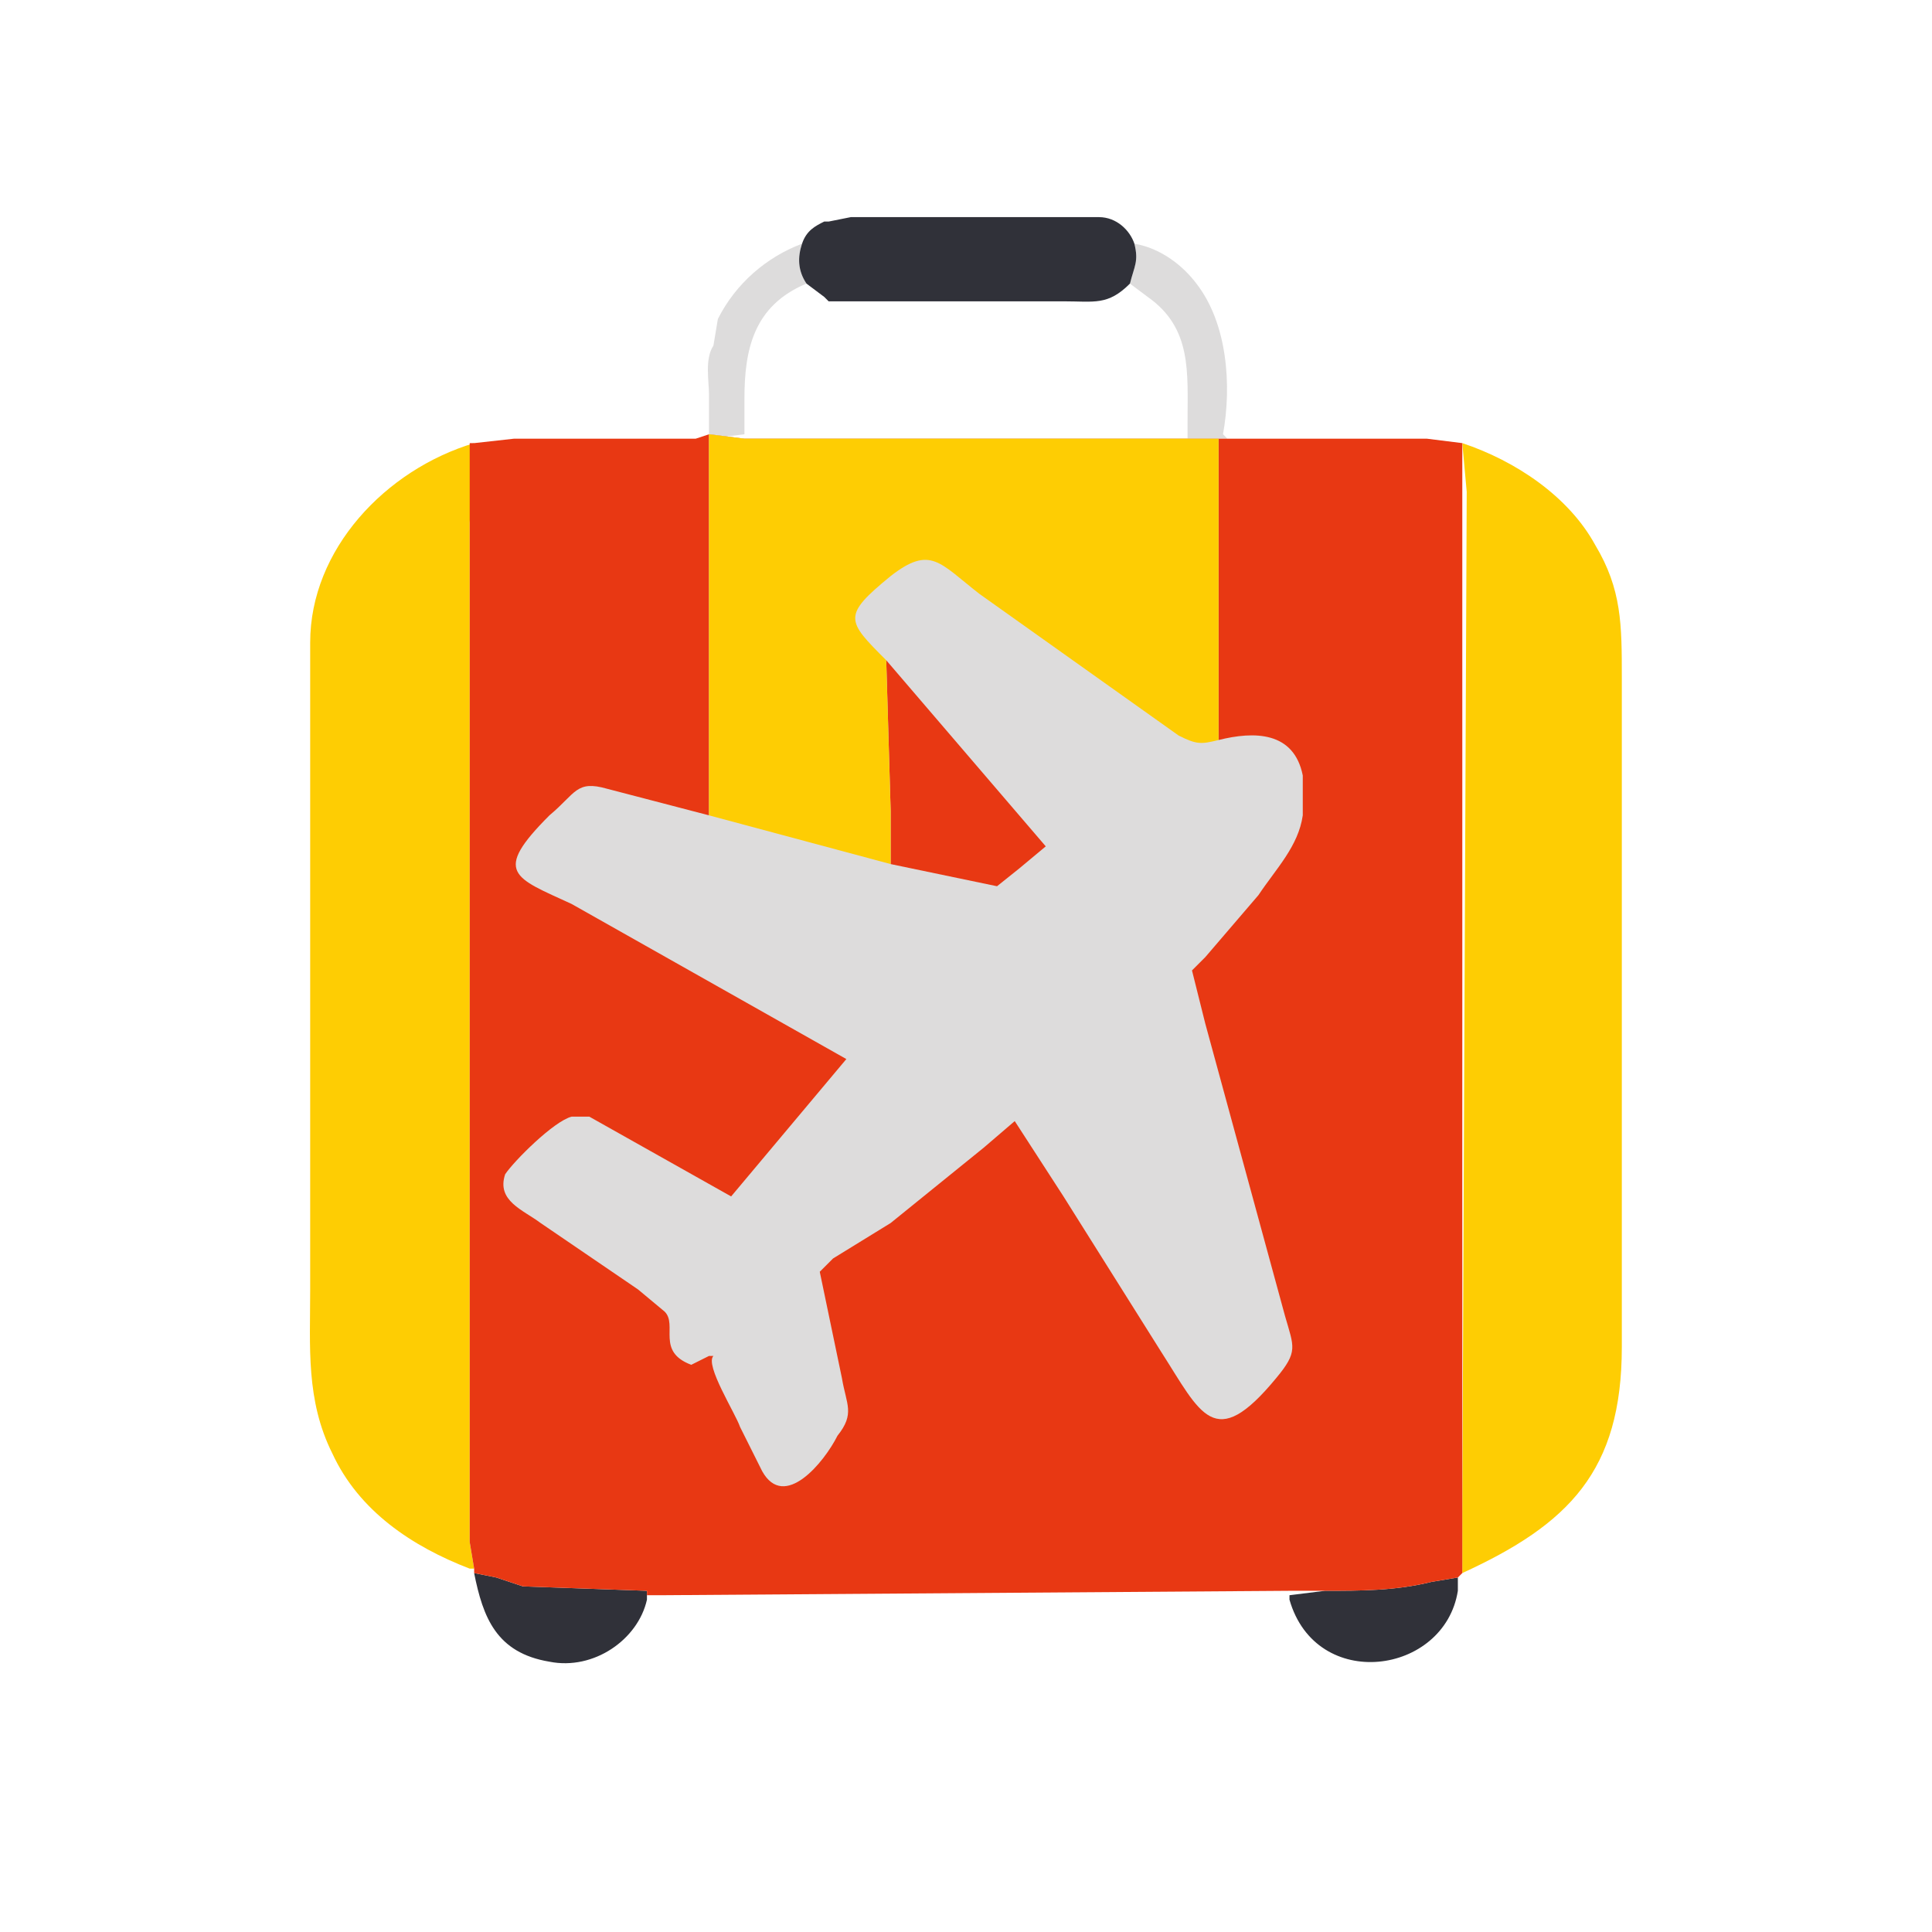 <svg xmlns="http://www.w3.org/2000/svg" viewBox="0 0 436 436"><path fill="#DDDCDC" d="M160 99V89c0-3-1-8 1-11l1-6c4-8 11-14 19-17-1 3-1 6 1 9-12 5-14 15-14 26v8l-8 1zm96-44c6 1 11 5 14 9 7 9 8 23 6 34l1 1h-9v-4c0-11 1-21-9-28l-4-3c1-4 2-5 1-9z"/><path fill="#303139" d="m291 360 8-1c8 0 16 0 24-2l6-1v3c-3 19-32 23-38 2v-1zm-184-5 5 1 6 2 28 1v2c-2 9-12 16-22 14-12-2-15-10-17-20zm74-300c1-3 3-4 5-5h1l5-1h56c4 0 7 3 8 6 1 4 0 5-1 9-5 5-8 4-15 4h-53l-1-1-4-3c-2-3-2-6-1-9z"/><path fill="#FECD03" d="M330 100c12 4 24 12 30 23 6 10 6 18 6 30v151c0 28-12 40-36 51v-13l1-231-1-11zM107 354h-1c-13-5-25-13-31-26-6-12-5-24-5-37V145c0-21 17-39 37-45l-1 18v230l1 6z"/><path fill="#E83813" d="M168 99h154l8 1v255l-1 1-6 1c-8 2-16 2-24 2h-8l-142 1h-3v-1l-28-1-6-2-5-1v-1l-1-6V100h1l9-1h41l3-1 8 1z"/><path fill="#DDDCDC" d="M168 99h107v68c8-2 17-2 19 8v9c-1 7-6 12-10 18l-12 14-3 3 3 12 18 66c2 7 3 8-2 14-14 17-17 8-26-6l-22-35-11-17-7 6-21 17-13 8-3 3 5 24c1 6 3 8-1 13-3 6-12 17-17 8l-5-10c-1-3-8-14-6-16h-1l-4 2c-8-3-3-9-6-12l-6-5-22-15c-4-3-10-5-8-11 2-3 11-12 15-13h4l32 18 26-31-62-35c-13-6-18-7-5-20 6-5 6-8 13-6l23 6V98h-2 2l8 1z"/><path fill="#E83813" d="M201 195v-12l-1-34 36 42-6 5-5 4-24-5z"/><path fill="#FECD03" d="M168 99h107v68c-4 1-5 1-9-1l-45-32c-9-7-11-11-20-4-11 9-10 10-1 19l1 34v12l-41-11V98h-2 2l8 1z"/></svg>